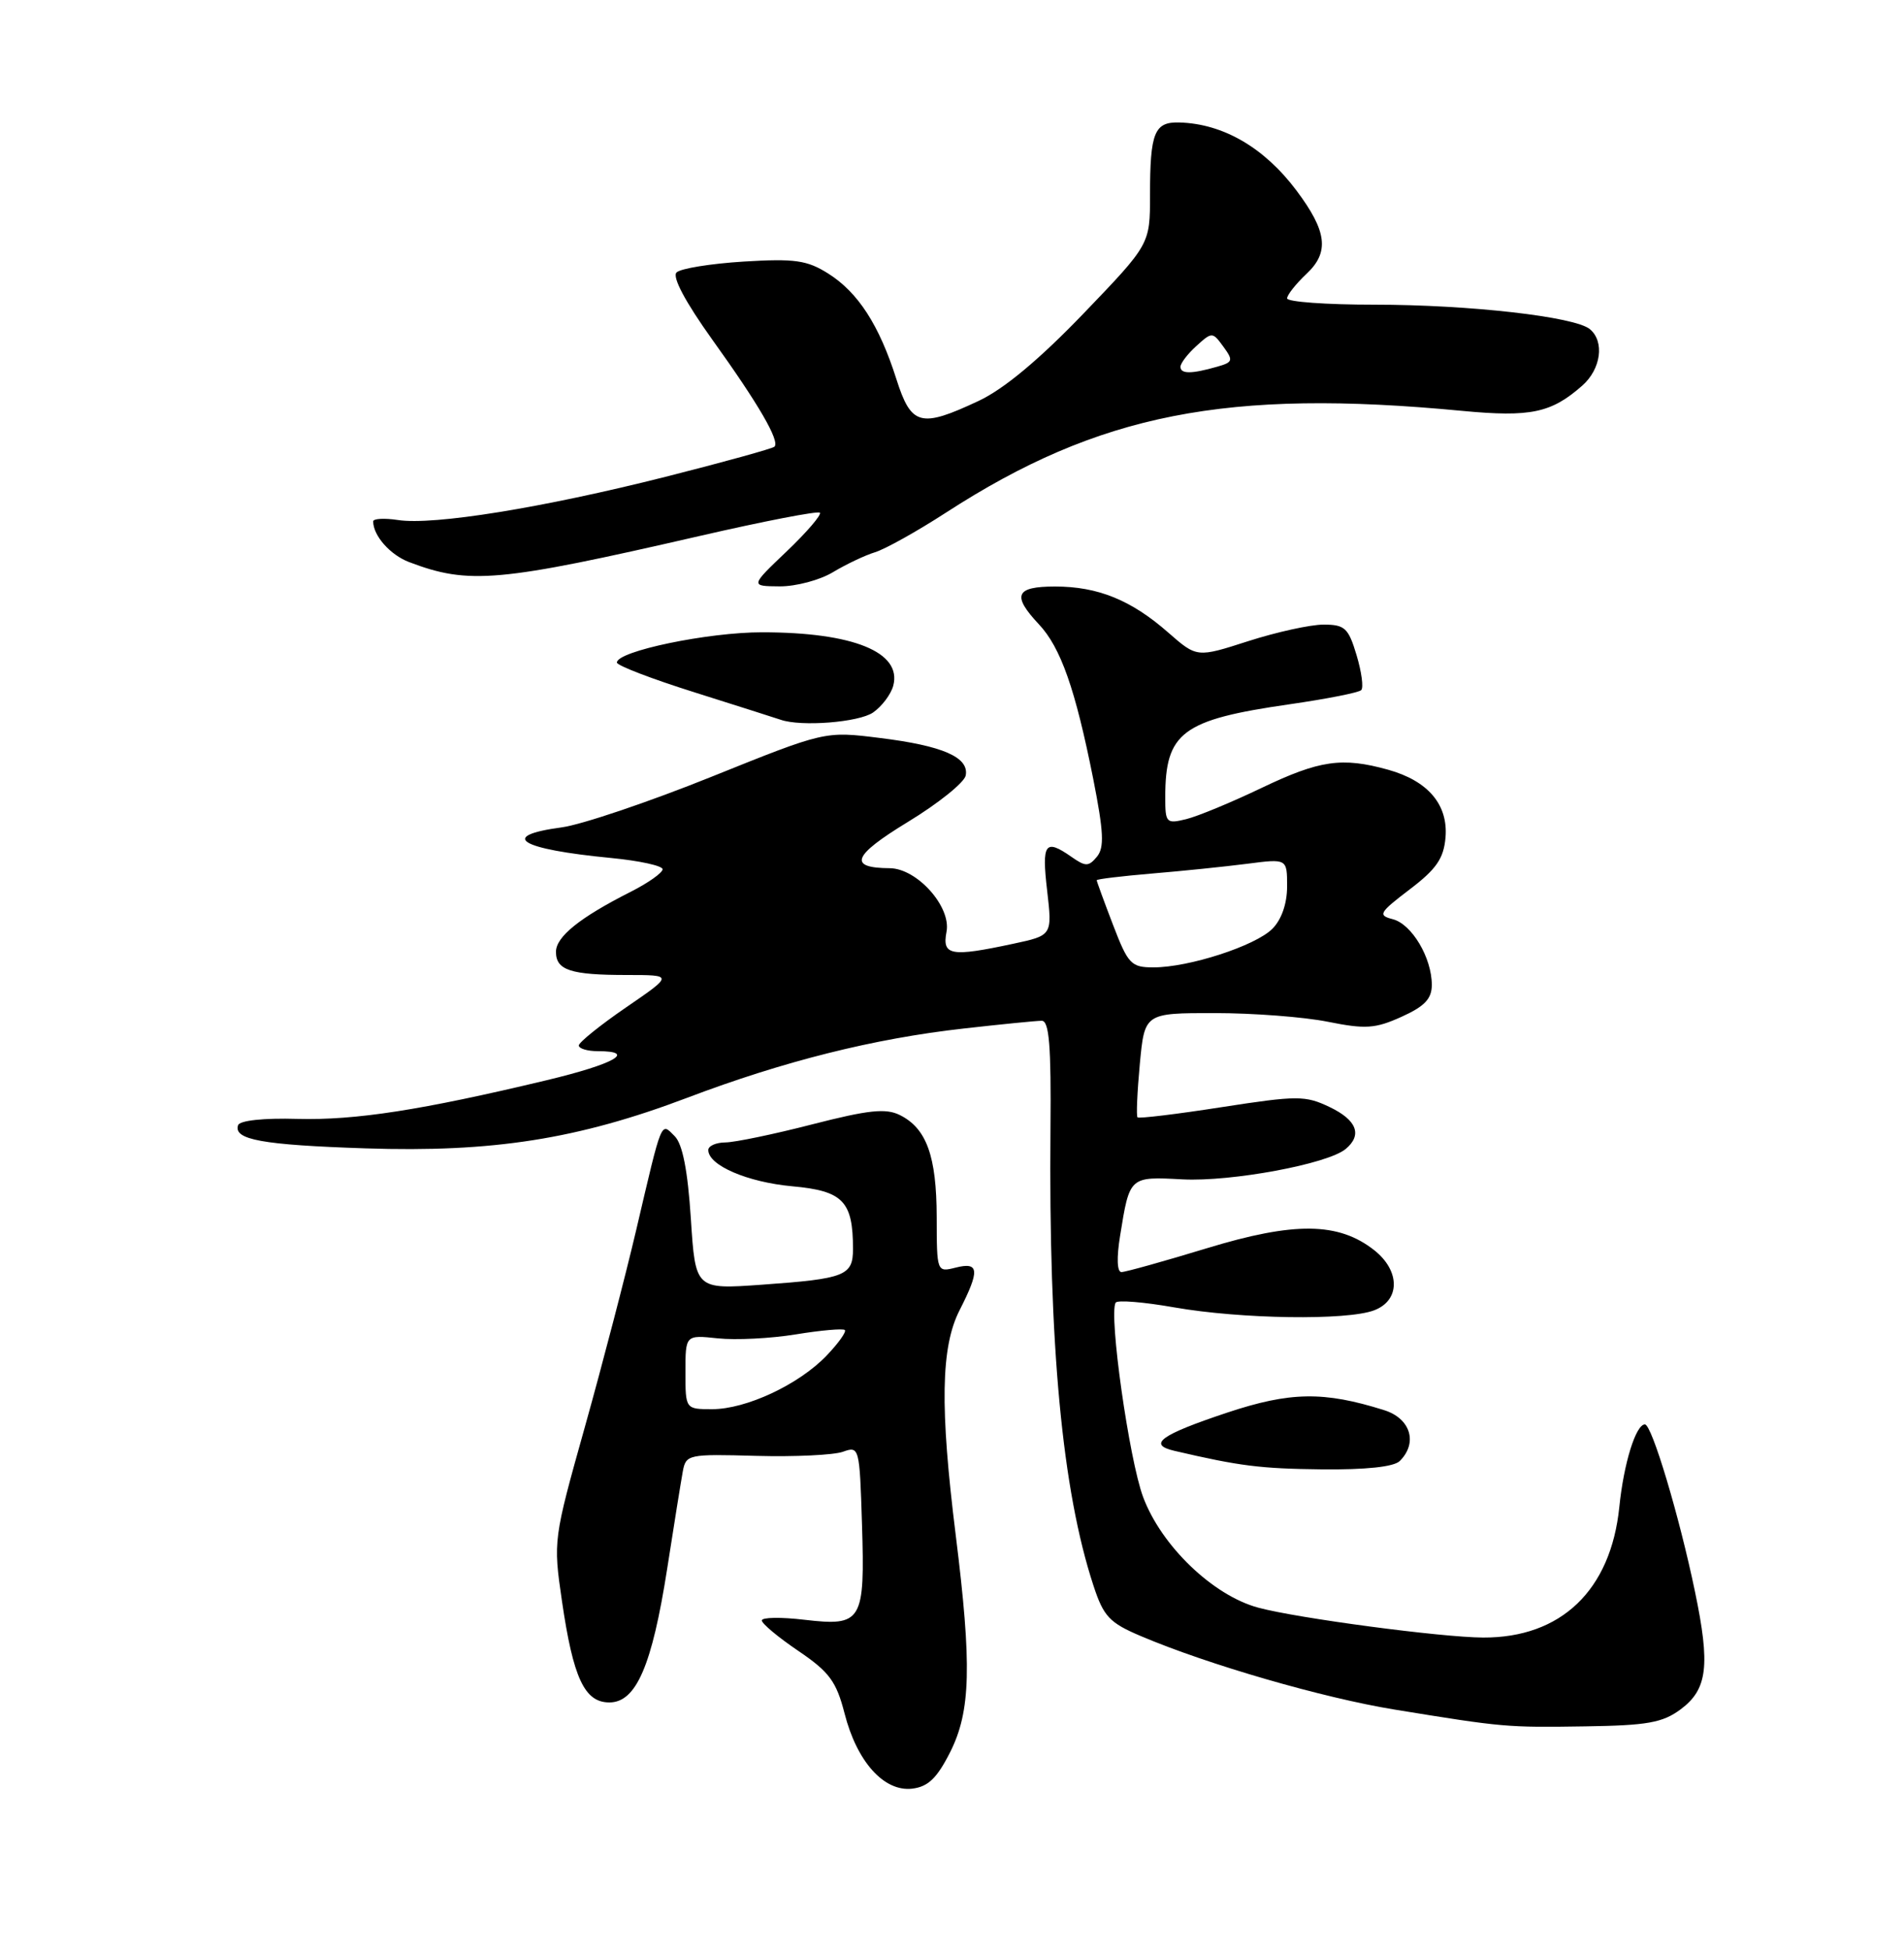 <?xml version="1.0" encoding="UTF-8" standalone="no"?>
<!DOCTYPE svg PUBLIC "-//W3C//DTD SVG 1.1//EN" "http://www.w3.org/Graphics/SVG/1.1/DTD/svg11.dtd" >
<svg xmlns="http://www.w3.org/2000/svg" xmlns:xlink="http://www.w3.org/1999/xlink" version="1.1" viewBox="0 0 250 256">
 <g >
 <path fill="currentColor"
d=" M 124.75 230.04 C 127.47 224.65 127.62 218.62 125.49 201.54 C 123.40 184.75 123.53 176.83 126.00 172.00 C 128.67 166.76 128.57 165.64 125.50 166.41 C 123.01 167.04 123.00 167.02 122.99 159.77 C 122.97 151.77 121.66 148.14 118.16 146.39 C 116.31 145.47 114.05 145.71 106.68 147.60 C 101.63 148.90 96.49 149.97 95.25 149.98 C 94.01 149.99 93.00 150.44 93.00 150.98 C 93.00 152.99 98.13 155.20 104.04 155.74 C 110.69 156.34 112.00 157.70 112.00 163.96 C 112.00 167.48 110.98 167.88 100.02 168.66 C 91.31 169.28 91.31 169.28 90.71 159.98 C 90.30 153.66 89.62 150.19 88.59 149.16 C 86.75 147.32 86.99 146.73 83.53 161.50 C 82.11 167.55 79.08 179.18 76.79 187.35 C 72.66 202.07 72.63 202.27 73.78 210.15 C 75.26 220.31 76.75 223.50 80.01 223.50 C 83.53 223.50 85.61 218.68 87.60 205.96 C 88.49 200.21 89.42 194.46 89.65 193.19 C 90.06 190.94 90.35 190.88 99.29 191.13 C 104.35 191.27 109.48 191.02 110.68 190.59 C 112.82 189.82 112.87 190.00 113.18 200.06 C 113.58 212.89 113.20 213.53 105.65 212.65 C 102.54 212.28 100.01 212.32 100.03 212.74 C 100.04 213.16 102.20 214.96 104.83 216.74 C 108.89 219.49 109.81 220.74 110.89 224.93 C 112.51 231.29 116.07 235.24 119.76 234.82 C 121.86 234.57 123.02 233.46 124.75 230.04 Z  M 220.68 224.40 C 224.20 221.78 224.58 218.65 222.55 208.93 C 220.49 199.01 216.89 187.00 215.98 187.00 C 214.79 187.00 213.20 192.11 212.62 197.85 C 211.50 208.78 204.97 215.03 194.73 214.98 C 189.29 214.96 170.33 212.44 165.22 211.06 C 159.27 209.46 152.50 202.96 150.10 196.55 C 148.25 191.61 145.56 172.52 146.49 171.01 C 146.72 170.65 150.18 170.93 154.20 171.64 C 162.95 173.17 176.87 173.38 180.43 172.02 C 183.87 170.72 183.87 166.83 180.43 164.12 C 175.75 160.44 169.95 160.37 158.47 163.87 C 152.82 165.59 147.77 167.00 147.25 167.00 C 146.67 167.00 146.60 165.12 147.07 162.25 C 148.33 154.41 148.28 154.46 155.28 154.83 C 161.69 155.16 174.32 152.81 176.68 150.85 C 178.91 149.00 178.16 147.04 174.57 145.33 C 171.39 143.81 170.35 143.81 160.41 145.35 C 154.51 146.27 149.54 146.87 149.36 146.69 C 149.18 146.52 149.32 143.36 149.66 139.69 C 150.29 133.00 150.29 133.00 159.48 133.00 C 164.53 133.00 171.23 133.51 174.35 134.14 C 179.29 135.13 180.57 135.05 184.02 133.49 C 187.05 132.12 188.00 131.13 188.00 129.30 C 188.00 125.74 185.38 121.33 182.89 120.68 C 180.88 120.16 181.06 119.84 185.10 116.76 C 188.60 114.10 189.56 112.71 189.80 109.95 C 190.16 105.64 187.52 102.52 182.26 101.05 C 176.21 99.37 173.27 99.80 165.67 103.43 C 161.73 105.32 157.26 107.17 155.75 107.54 C 153.14 108.18 153.00 108.04 153.00 104.67 C 153.00 96.14 155.20 94.49 169.32 92.46 C 174.17 91.76 178.41 90.93 178.73 90.60 C 179.06 90.28 178.78 88.21 178.12 86.01 C 177.05 82.44 176.58 82.00 173.78 82.00 C 172.05 82.00 167.61 82.98 163.90 84.17 C 157.16 86.34 157.16 86.34 153.40 83.05 C 148.54 78.78 144.16 77.00 138.53 77.00 C 133.33 77.00 132.84 78.15 136.40 81.95 C 139.28 85.00 141.20 90.49 143.54 102.24 C 144.92 109.24 145.02 111.27 144.03 112.47 C 142.93 113.79 142.54 113.79 140.67 112.48 C 137.22 110.07 136.77 110.70 137.49 116.90 C 138.17 122.80 138.17 122.80 133.04 123.90 C 124.82 125.66 123.68 125.45 124.28 122.32 C 124.91 119.04 120.41 114.01 116.83 113.98 C 111.31 113.95 111.94 112.33 119.20 107.91 C 123.20 105.48 126.62 102.73 126.80 101.81 C 127.26 99.42 123.79 97.90 115.51 96.88 C 108.31 95.98 108.31 95.98 93.41 101.98 C 85.21 105.28 76.36 108.27 73.75 108.62 C 65.39 109.74 68.19 111.48 80.25 112.64 C 83.96 113.00 87.00 113.66 87.00 114.12 C 87.00 114.58 85.09 115.93 82.75 117.11 C 76.11 120.47 73.00 122.98 73.00 124.96 C 73.00 127.37 74.92 128.00 82.29 128.00 C 88.41 128.00 88.41 128.00 82.21 132.25 C 78.80 134.59 76.01 136.84 76.00 137.25 C 76.00 137.66 77.12 138.00 78.50 138.00 C 83.66 138.00 80.69 139.68 71.75 141.82 C 55.32 145.75 46.66 147.09 39.05 146.89 C 34.62 146.76 31.47 147.10 31.26 147.72 C 30.63 149.62 34.40 150.31 48.00 150.76 C 64.70 151.31 75.89 149.55 90.23 144.12 C 102.92 139.31 114.74 136.35 126.50 135.03 C 131.45 134.47 136.08 134.01 136.78 134.01 C 137.76 134.00 138.03 137.28 137.93 148.25 C 137.68 176.62 139.47 195.67 143.57 208.15 C 144.90 212.22 145.67 213.04 149.80 214.79 C 158.59 218.53 173.73 222.91 183.13 224.44 C 197.39 226.76 197.82 226.80 208.18 226.64 C 216.31 226.52 218.31 226.16 220.68 224.40 Z  M 183.80 191.80 C 186.19 189.41 185.21 186.22 181.75 185.13 C 173.81 182.63 169.40 182.70 161.08 185.47 C 152.36 188.38 150.63 189.64 154.21 190.47 C 162.79 192.47 165.47 192.81 173.55 192.90 C 179.38 192.96 183.03 192.57 183.80 191.80 Z  M 114.65 93.53 C 115.81 92.72 116.99 91.14 117.29 90.01 C 118.44 85.62 112.04 83.01 100.07 83.01 C 92.94 83.00 81.00 85.49 81.00 86.98 C 81.00 87.37 85.61 89.14 91.25 90.91 C 96.89 92.69 101.95 94.30 102.50 94.49 C 105.18 95.43 112.79 94.83 114.65 93.53 Z  M 109.38 75.11 C 111.10 74.08 113.58 72.90 114.89 72.50 C 116.21 72.10 120.41 69.76 124.22 67.29 C 144.31 54.29 161.08 50.99 191.98 53.94 C 200.96 54.79 203.68 54.22 207.75 50.63 C 210.22 48.46 210.71 44.83 208.75 43.21 C 206.77 41.57 192.90 40.00 180.43 40.00 C 174.14 40.00 169.00 39.63 169.00 39.17 C 169.00 38.72 170.15 37.27 171.55 35.95 C 174.58 33.11 174.25 30.37 170.22 25.00 C 166.00 19.38 160.60 16.24 154.86 16.08 C 151.57 15.98 151.00 17.39 151.00 25.62 C 151.00 32.07 151.00 32.07 142.25 41.18 C 136.46 47.20 131.81 51.08 128.50 52.63 C 120.85 56.22 119.65 55.90 117.69 49.75 C 115.44 42.68 112.68 38.40 108.76 35.92 C 105.97 34.16 104.37 33.93 97.64 34.34 C 93.31 34.61 89.35 35.25 88.83 35.77 C 88.24 36.36 89.99 39.65 93.54 44.61 C 99.61 53.06 102.42 57.91 101.69 58.64 C 101.44 58.89 95.00 60.67 87.37 62.60 C 71.27 66.67 56.89 68.99 52.25 68.27 C 50.46 68.00 49.00 68.08 49.00 68.45 C 49.00 70.32 51.22 72.84 53.71 73.79 C 61.57 76.78 65.47 76.43 91.84 70.37 C 100.27 68.43 107.39 67.05 107.65 67.31 C 107.90 67.57 105.95 69.85 103.31 72.37 C 98.50 76.95 98.50 76.95 102.38 76.98 C 104.52 76.99 107.67 76.15 109.38 75.11 Z  M 90.00 180.12 C 90.00 175.25 90.00 175.25 94.25 175.70 C 96.59 175.95 101.20 175.72 104.50 175.18 C 107.80 174.64 110.69 174.39 110.93 174.61 C 111.16 174.84 110.08 176.35 108.53 177.97 C 104.89 181.77 97.98 185.00 93.51 185.00 C 90.00 185.00 90.00 185.00 90.00 180.12 Z  M 146.14 121.41 C 144.96 118.34 144.00 115.70 144.00 115.56 C 144.00 115.41 147.26 115.02 151.25 114.68 C 155.24 114.35 160.86 113.77 163.75 113.40 C 169.00 112.72 169.00 112.72 169.00 116.36 C 169.00 118.63 168.27 120.73 167.06 121.94 C 164.82 124.18 156.12 127.00 151.46 127.00 C 148.52 127.00 148.12 126.58 146.14 121.41 Z  M 155.00 48.15 C 155.00 47.69 155.94 46.46 157.09 45.42 C 159.14 43.56 159.21 43.56 160.63 45.51 C 161.96 47.33 161.89 47.56 159.79 48.15 C 156.43 49.11 155.00 49.11 155.00 48.15 Z "/>
</g>
</svg>
